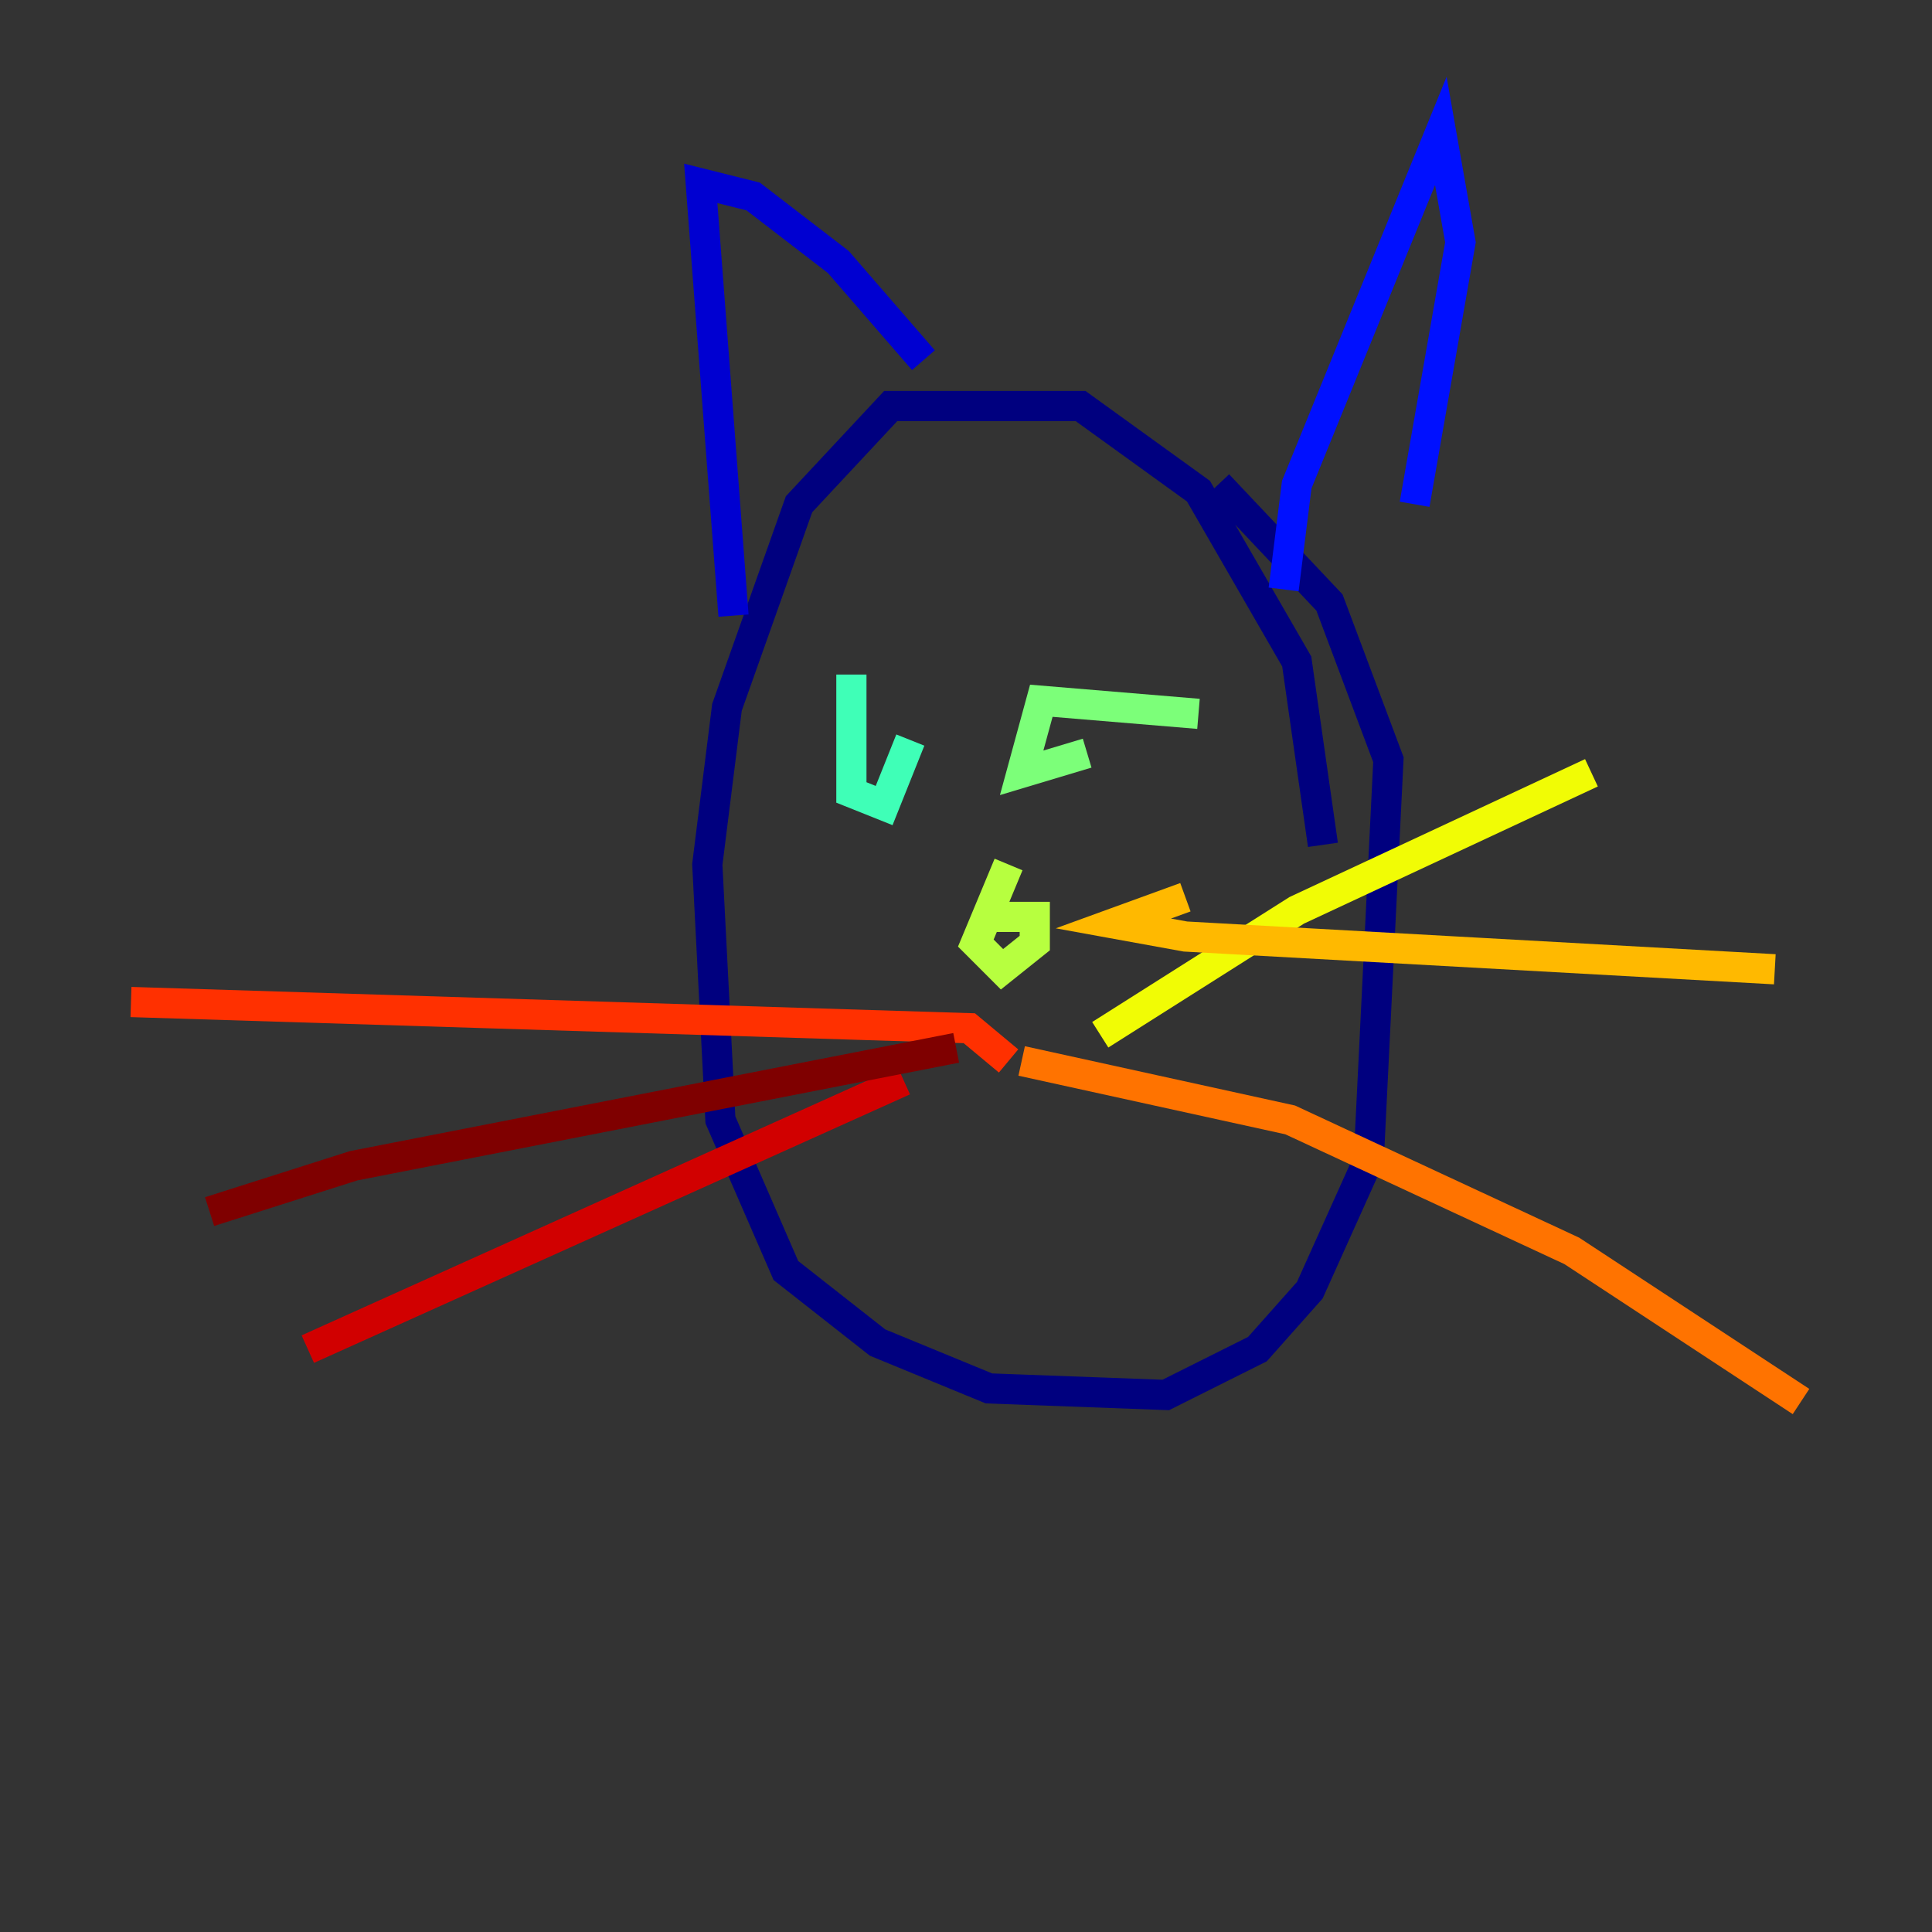 <?xml version="1.0" encoding="utf-8" ?>
<svg baseProfile="tiny" height="128" version="1.2" viewBox="0,0,128,128" width="128" xmlns="http://www.w3.org/2000/svg" xmlns:ev="http://www.w3.org/2001/xml-events" xmlns:xlink="http://www.w3.org/1999/xlink"><rect x="0" y="0" width="128" height="128" fill="#333333" stroke="none"/><defs /><polyline fill="none" points="87.647,55.973 85.912,43.824 79.403,32.542 71.593,26.902 59.01,26.902 52.936,33.41 48.163,46.861 46.861,57.275 47.729,74.197 52.068,84.176 58.142,88.949 65.519,91.986 77.234,92.42 83.308,89.383 86.78,85.478 90.685,76.8 91.986,50.332 88.081,39.919 80.705,32.108" stroke="#00007f" stroke-width="2" /><polyline fill="none" points="48.597,40.786 46.427,12.149 49.898,13.017 55.539,17.356 61.18,23.864" stroke="#0000d1" stroke-width="2" /><polyline fill="none" points="85.044,39.051 85.912,32.108 95.458,8.678 96.759,16.054 93.722,33.41" stroke="#0010ff" stroke-width="2" /><polyline fill="none" points="63.783,49.031 63.783,49.031" stroke="#0058ff" stroke-width="2" /><polyline fill="none" points="75.498,49.464 75.498,49.464" stroke="#00a4ff" stroke-width="2" /><polyline fill="none" points="59.01,47.295 59.01,47.295" stroke="#05ecf1" stroke-width="2" /><polyline fill="none" points="56.407,44.691 56.407,52.502 58.576,53.37 60.312,49.031" stroke="#3fffb7" stroke-width="2" /><polyline fill="none" points="79.403,47.295 68.99,46.427 67.688,51.2 72.027,49.898" stroke="#7cff79" stroke-width="2" /><polyline fill="none" points="66.82,57.275 64.651,62.481 66.386,64.217 68.556,62.481 68.556,60.746 65.519,60.746" stroke="#b7ff3f" stroke-width="2" /><polyline fill="none" points="72.895,68.556 85.912,60.312 105.437,51.2" stroke="#f1fc05" stroke-width="2" /><polyline fill="none" points="78.536,59.444 73.763,61.18 78.536,62.047 117.586,64.217" stroke="#ffb900" stroke-width="2" /><polyline fill="none" points="67.688,70.291 85.478,74.197 104.136,82.875 119.322,92.854" stroke="#ff7300" stroke-width="2" /><polyline fill="none" points="66.82,70.291 64.217,68.122 8.678,66.386" stroke="#ff3000" stroke-width="2" /><polyline fill="none" points="59.878,71.593 20.393,89.383" stroke="#d10000" stroke-width="2" /><polyline fill="none" points="63.349,69.424 23.43,77.234 13.885,80.271" stroke="#7f0000" stroke-width="2" /></svg>